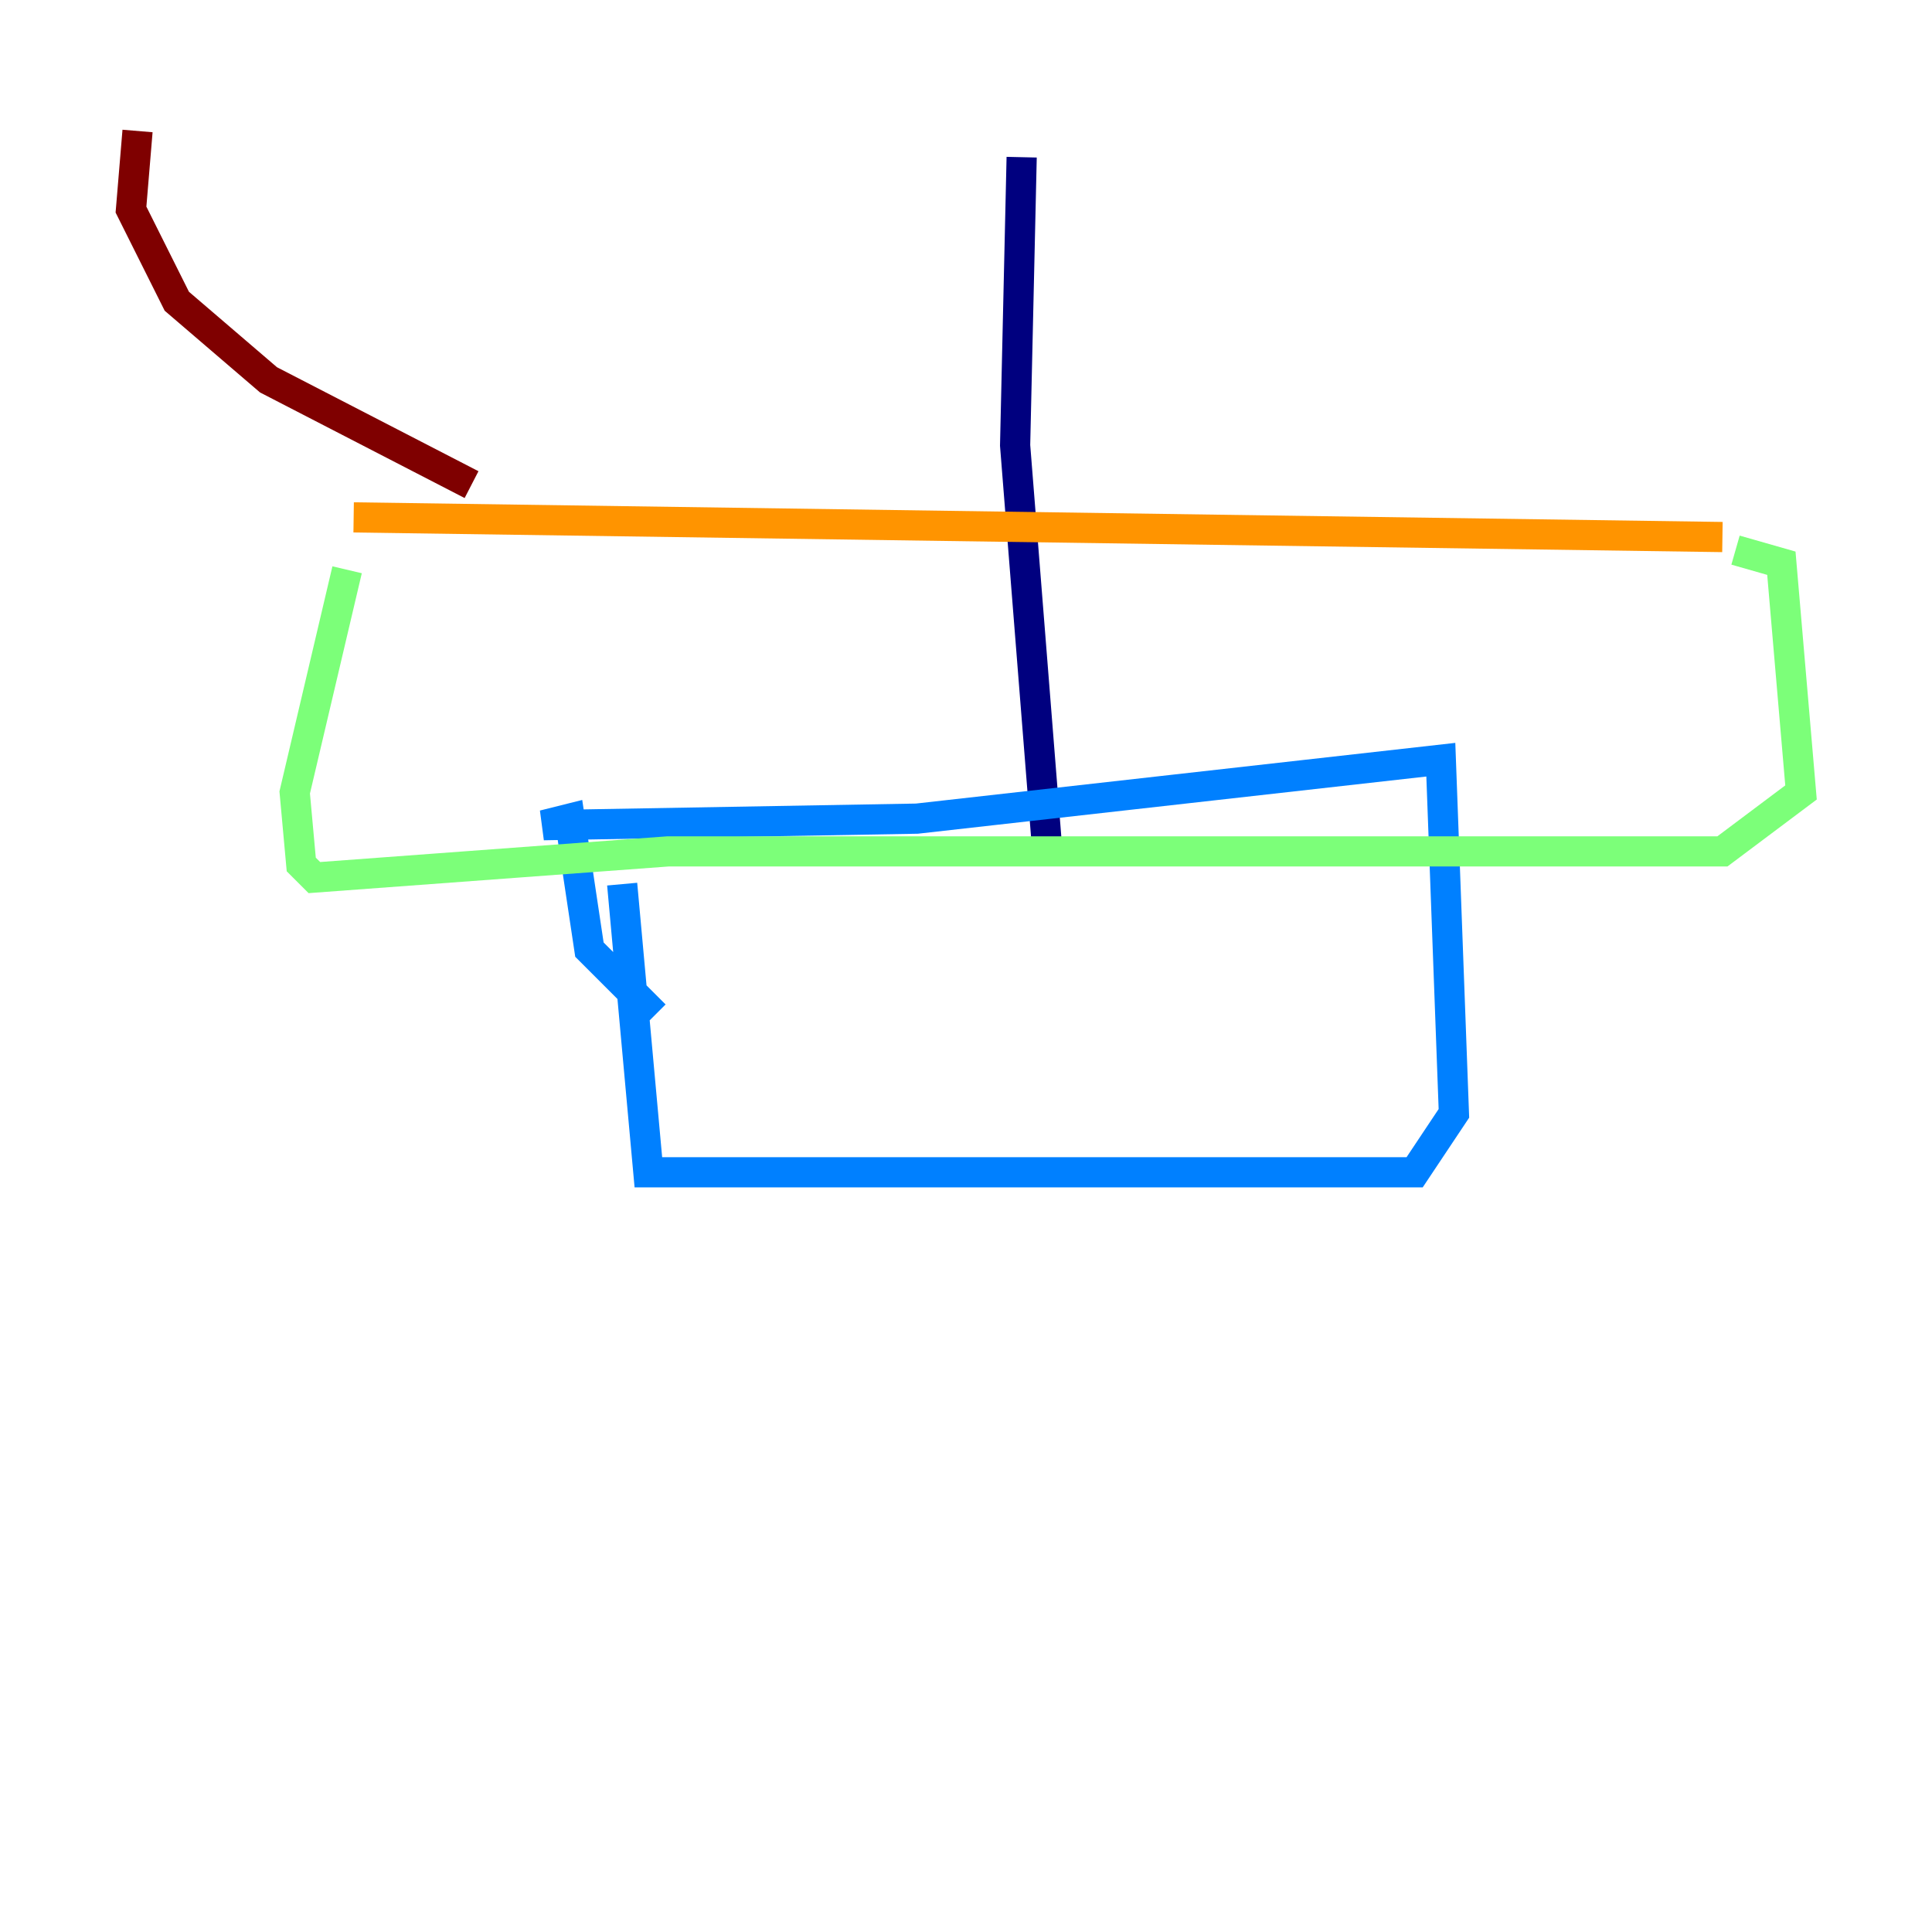 <?xml version="1.0" encoding="utf-8" ?>
<svg baseProfile="tiny" height="128" version="1.2" viewBox="0,0,128,128" width="128" xmlns="http://www.w3.org/2000/svg" xmlns:ev="http://www.w3.org/2001/xml-events" xmlns:xlink="http://www.w3.org/1999/xlink"><defs /><polyline fill="none" points="67.688,10.414 67.254,29.505 69.424,56.841" stroke="#00007f" stroke-width="2" /><polyline fill="none" points="41.22,58.576 42.956,77.668 93.722,77.668 96.325,73.763 95.458,50.332 60.746,54.237 36.014,54.671 37.749,54.237 39.051,62.915 43.39,67.254" stroke="#0080ff" stroke-width="2" /><polyline fill="none" points="22.997,37.749 19.525,52.502 19.959,57.275 20.827,58.142 44.258,56.407 114.115,56.407 119.322,52.502 118.02,37.315 114.983,36.447" stroke="#7cff79" stroke-width="2" /><polyline fill="none" points="23.43,34.278 114.115,35.58" stroke="#ff9400" stroke-width="2" /><polyline fill="none" points="9.112,8.678 8.678,13.885 11.715,19.959 17.79,25.166 31.241,32.108" stroke="#7f0000" stroke-width="2" /></svg>
